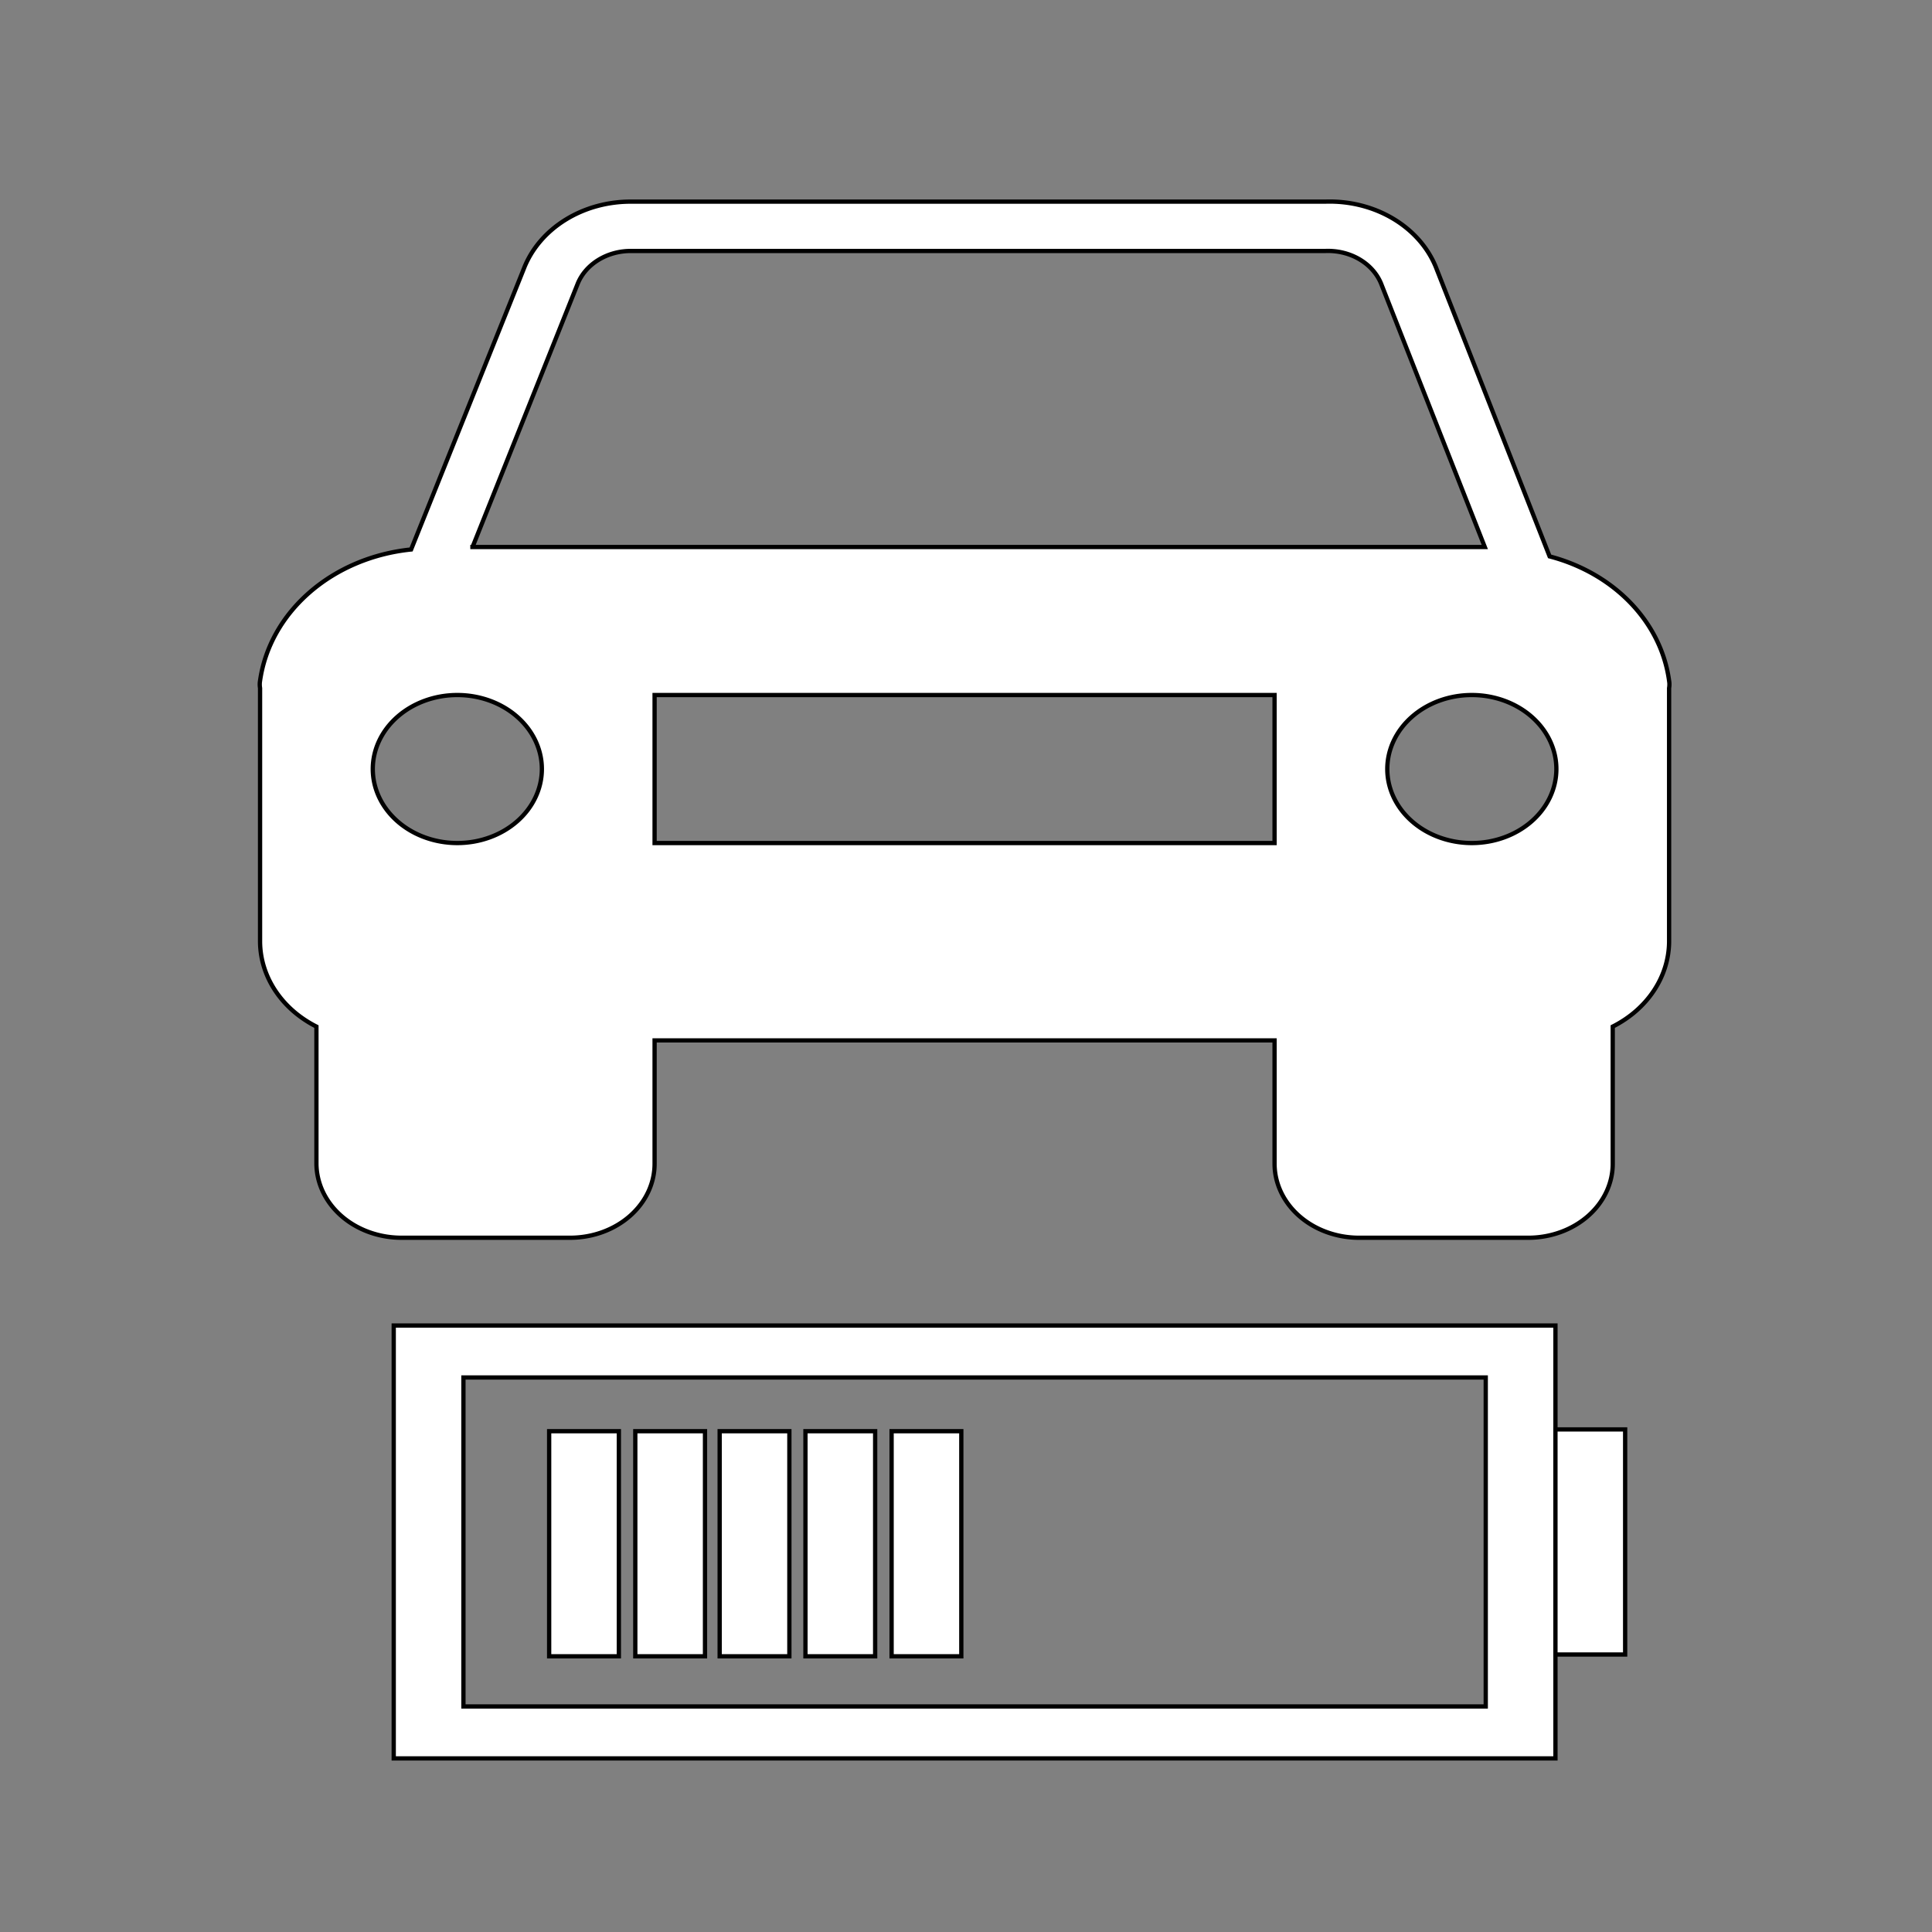 <svg width="452.267" height="452.267" xmlns="http://www.w3.org/2000/svg">

 <rect width="100%" height="100%" fill="#808080" stroke="none"/>

 <g>
  <title>background</title>
  <rect fill="none" id="canvas_background" height="402" width="582" y="-1" x="-1"/>
 </g>
 <g>
  <title>Layer 1</title>
  <g stroke="null" id="svg_1">
   <path stroke="null" id="svg_2" fill="#ffffff" d="m92.168,310.297l0,101.333l271.95,0l0,-101.333l-271.95,0zm255.633,89.173l-239.316,0l0,-77.013l239.316,0l0,77.013z"/>
   <rect stroke="null" id="svg_4" fill="#ffffff" height="52.693" width="16.317" y="334.617" x="364.118"/>
   <rect stroke="null" id="svg_36" fill="#ffffff" height="52.693" width="16.317" y="335.033" x="128.552"/>
   <rect stroke="null" id="svg_37" fill="#ffffff" height="52.693" width="16.317" y="335.033" x="148.718"/>
   <rect stroke="null" id="svg_38" fill="#ffffff" height="52.693" width="16.317" y="335.033" x="168.468"/>
   <rect stroke="null" id="svg_39" fill="#ffffff" height="52.693" width="16.317" y="335.033" x="188.551"/>
   <rect stroke="null" id="svg_40" fill="#ffffff" height="52.693" width="16.317" y="335.033" x="208.718"/>
  </g>
  <g id="svg_5"/>
  <g id="svg_6"/>
  <g id="svg_7"/>
  <g id="svg_8"/>
  <g id="svg_9"/>
  <g id="svg_10"/>
  <g id="svg_11"/>
  <g id="svg_12"/>
  <g id="svg_13"/>
  <g id="svg_14"/>
  <g id="svg_15"/>
  <g id="svg_16"/>
  <g id="svg_17"/>
  <g id="svg_18"/>
  <g id="svg_19"/>
  <g stroke="null" id="svg_26">
   <path stroke="null" fill="#ffffff" d="m390.722,159.351a39.581,34.65 0 0 0 -27.971,-29.106l-26.387,-67.105a26.387,23.1 0 0 0 -26.124,-15.939l-162.283,0a26.387,23.1 0 0 0 -25.332,15.708l-26.387,65.719a40.373,35.343 0 0 0 -35.359,30.723a6.729,5.89 0 0 0 0,1.732l0,59.366a26.387,23.1 0 0 0 13.194,19.866l0,31.993a19.922,17.44 0 0 0 19.922,17.44l39.581,0a19.791,17.325 0 0 0 19.659,-17.44l0,-28.759l145.131,0l0,28.875a19.791,17.325 0 0 0 19.791,17.325l39.581,0a19.791,17.325 0 0 0 19.791,-17.325l0,-32.109a26.387,23.1 0 0 0 13.194,-19.866l0,-59.366a6.465,5.659 0 0 0 0,-1.732zm-283.665,37.999a19.791,17.325 0 1 1 19.791,-17.325a19.791,17.325 0 0 1 -19.791,17.325zm191.309,0l-145.131,0l0,-34.65l145.131,0l0,34.65zm-187.746,-69.299l24.54,-61.445a13.194,11.55 0 0 1 12.798,-7.854l162.283,0a13.194,11.55 0 0 1 13.194,7.969l24.144,61.33l-237.487,0l0.528,0zm233.924,69.299a19.791,17.325 0 1 1 19.791,-17.325a19.791,17.325 0 0 1 -19.791,17.325z" id="svg_24"/>
  </g>
 </g>
</svg>